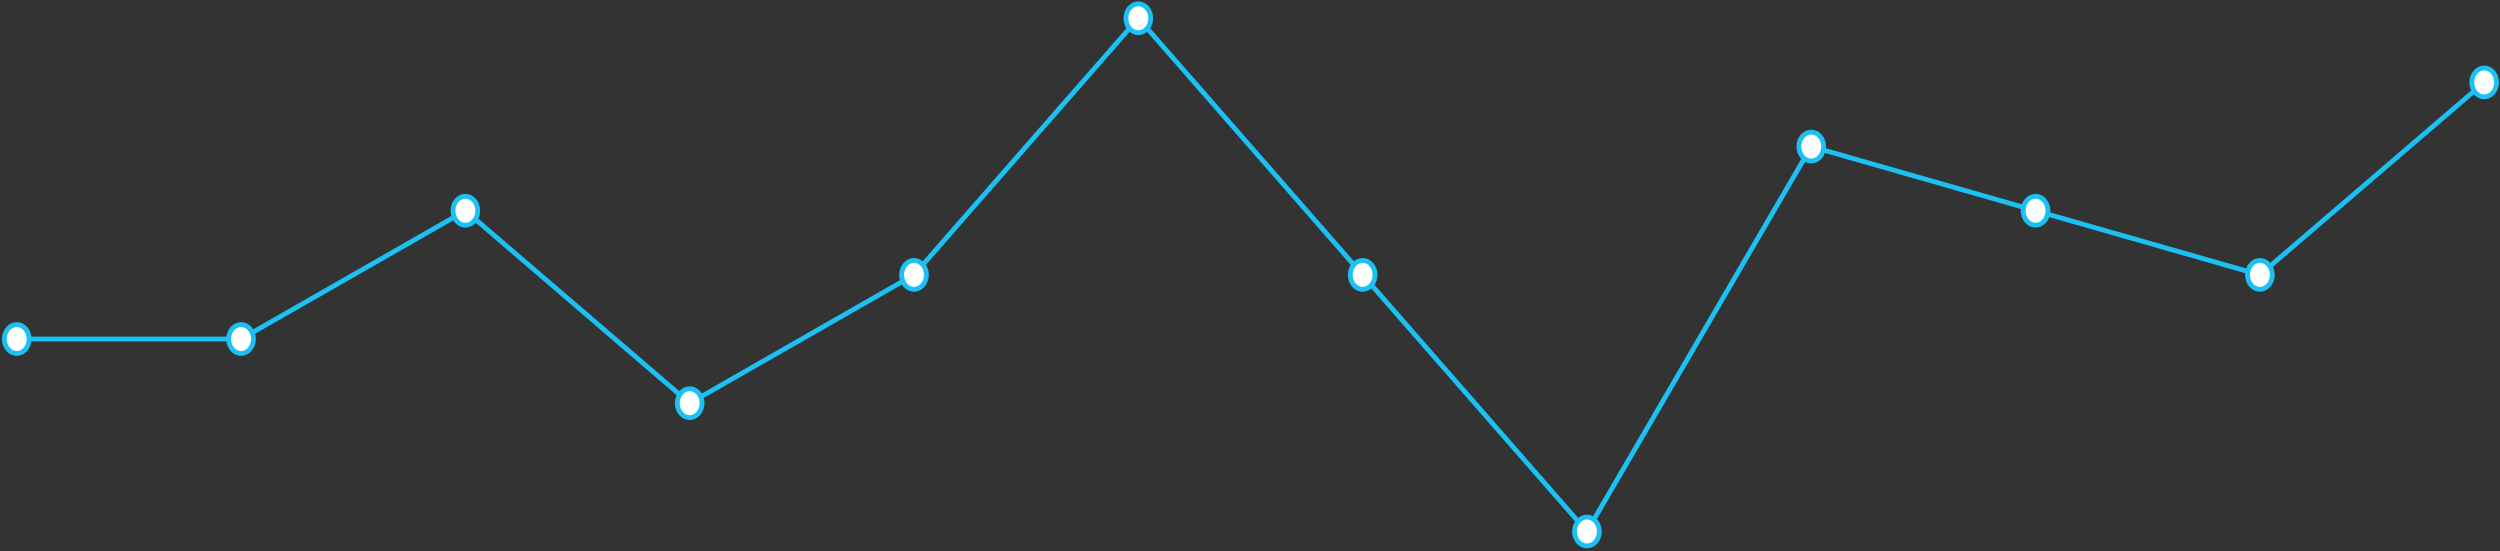 <svg width="517" height="114" viewBox="0 0 517 114" fill="none" xmlns="http://www.w3.org/2000/svg">
<rect x="0" y="0" width="517" height="114" fill="#333333" stroke="none"/>
<path d="M3.464 70.108H49.852L96.24 43.575L142.629 83.375L189.017 56.842L235.405 3.775L281.793 56.842L328.181 109.908L374.569 30.308L420.957 43.575L467.345 56.842L513.734 17.042" stroke="#1CC1F4"/>
<path d="M3.464 73.093C4.878 73.093 6.024 71.757 6.024 70.108C6.024 68.46 4.878 67.123 3.464 67.123C2.05 67.123 0.904 68.46 0.904 70.108C0.904 71.757 2.05 73.093 3.464 73.093Z" fill="white" stroke="#1CC1F4"/>
<path d="M49.852 73.093C51.266 73.093 52.412 71.757 52.412 70.108C52.412 68.46 51.266 67.123 49.852 67.123C48.438 67.123 47.292 68.46 47.292 70.108C47.292 71.757 48.438 73.093 49.852 73.093Z" fill="white" stroke="#1CC1F4"/>
<path d="M96.24 46.56C97.654 46.56 98.8 45.224 98.8 43.575C98.8 41.926 97.654 40.59 96.24 40.59C94.826 40.59 93.68 41.926 93.68 43.575C93.68 45.224 94.826 46.56 96.24 46.56Z" fill="white" stroke="#1CC1F4"/>
<path d="M142.628 86.36C144.042 86.36 145.188 85.023 145.188 83.375C145.188 81.726 144.042 80.39 142.628 80.39C141.215 80.39 140.069 81.726 140.069 83.375C140.069 85.023 141.215 86.36 142.628 86.36Z" fill="white" stroke="#1CC1F4"/>
<path d="M189.017 59.827C190.43 59.827 191.576 58.49 191.576 56.842C191.576 55.193 190.43 53.857 189.017 53.857C187.603 53.857 186.457 55.193 186.457 56.842C186.457 58.49 187.603 59.827 189.017 59.827Z" fill="white" stroke="#1CC1F4"/>
<path d="M235.405 6.76C236.819 6.76 237.965 5.424 237.965 3.775C237.965 2.126 236.819 0.79 235.405 0.79C233.991 0.79 232.845 2.126 232.845 3.775C232.845 5.424 233.991 6.76 235.405 6.76Z" fill="white" stroke="#1CC1F4"/>
<path d="M281.793 59.827C283.207 59.827 284.353 58.49 284.353 56.842C284.353 55.193 283.207 53.857 281.793 53.857C280.379 53.857 279.233 55.193 279.233 56.842C279.233 58.49 280.379 59.827 281.793 59.827Z" fill="white" stroke="#1CC1F4"/>
<path d="M328.181 112.893C329.595 112.893 330.741 111.557 330.741 109.908C330.741 108.26 329.595 106.923 328.181 106.923C326.767 106.923 325.621 108.26 325.621 109.908C325.621 111.557 326.767 112.893 328.181 112.893Z" fill="white" stroke="#1CC1F4"/>
<path d="M374.569 33.293C375.983 33.293 377.129 31.957 377.129 30.308C377.129 28.66 375.983 27.323 374.569 27.323C373.155 27.323 372.009 28.66 372.009 30.308C372.009 31.957 373.155 33.293 374.569 33.293Z" fill="white" stroke="#1CC1F4"/>
<path d="M420.957 46.56C422.371 46.56 423.517 45.224 423.517 43.575C423.517 41.926 422.371 40.59 420.957 40.59C419.543 40.59 418.397 41.926 418.397 43.575C418.397 45.224 419.543 46.56 420.957 46.56Z" fill="white" stroke="#1CC1F4"/>
<path d="M467.345 59.827C468.759 59.827 469.905 58.49 469.905 56.842C469.905 55.193 468.759 53.857 467.345 53.857C465.932 53.857 464.786 55.193 464.786 56.842C464.786 58.49 465.932 59.827 467.345 59.827Z" fill="white" stroke="#1CC1F4"/>
<path d="M513.733 20.027C515.147 20.027 516.293 18.69 516.293 17.042C516.293 15.393 515.147 14.057 513.733 14.057C512.32 14.057 511.174 15.393 511.174 17.042C511.174 18.69 512.32 20.027 513.733 20.027Z" fill="white" stroke="#1CC1F4"/>
</svg>
